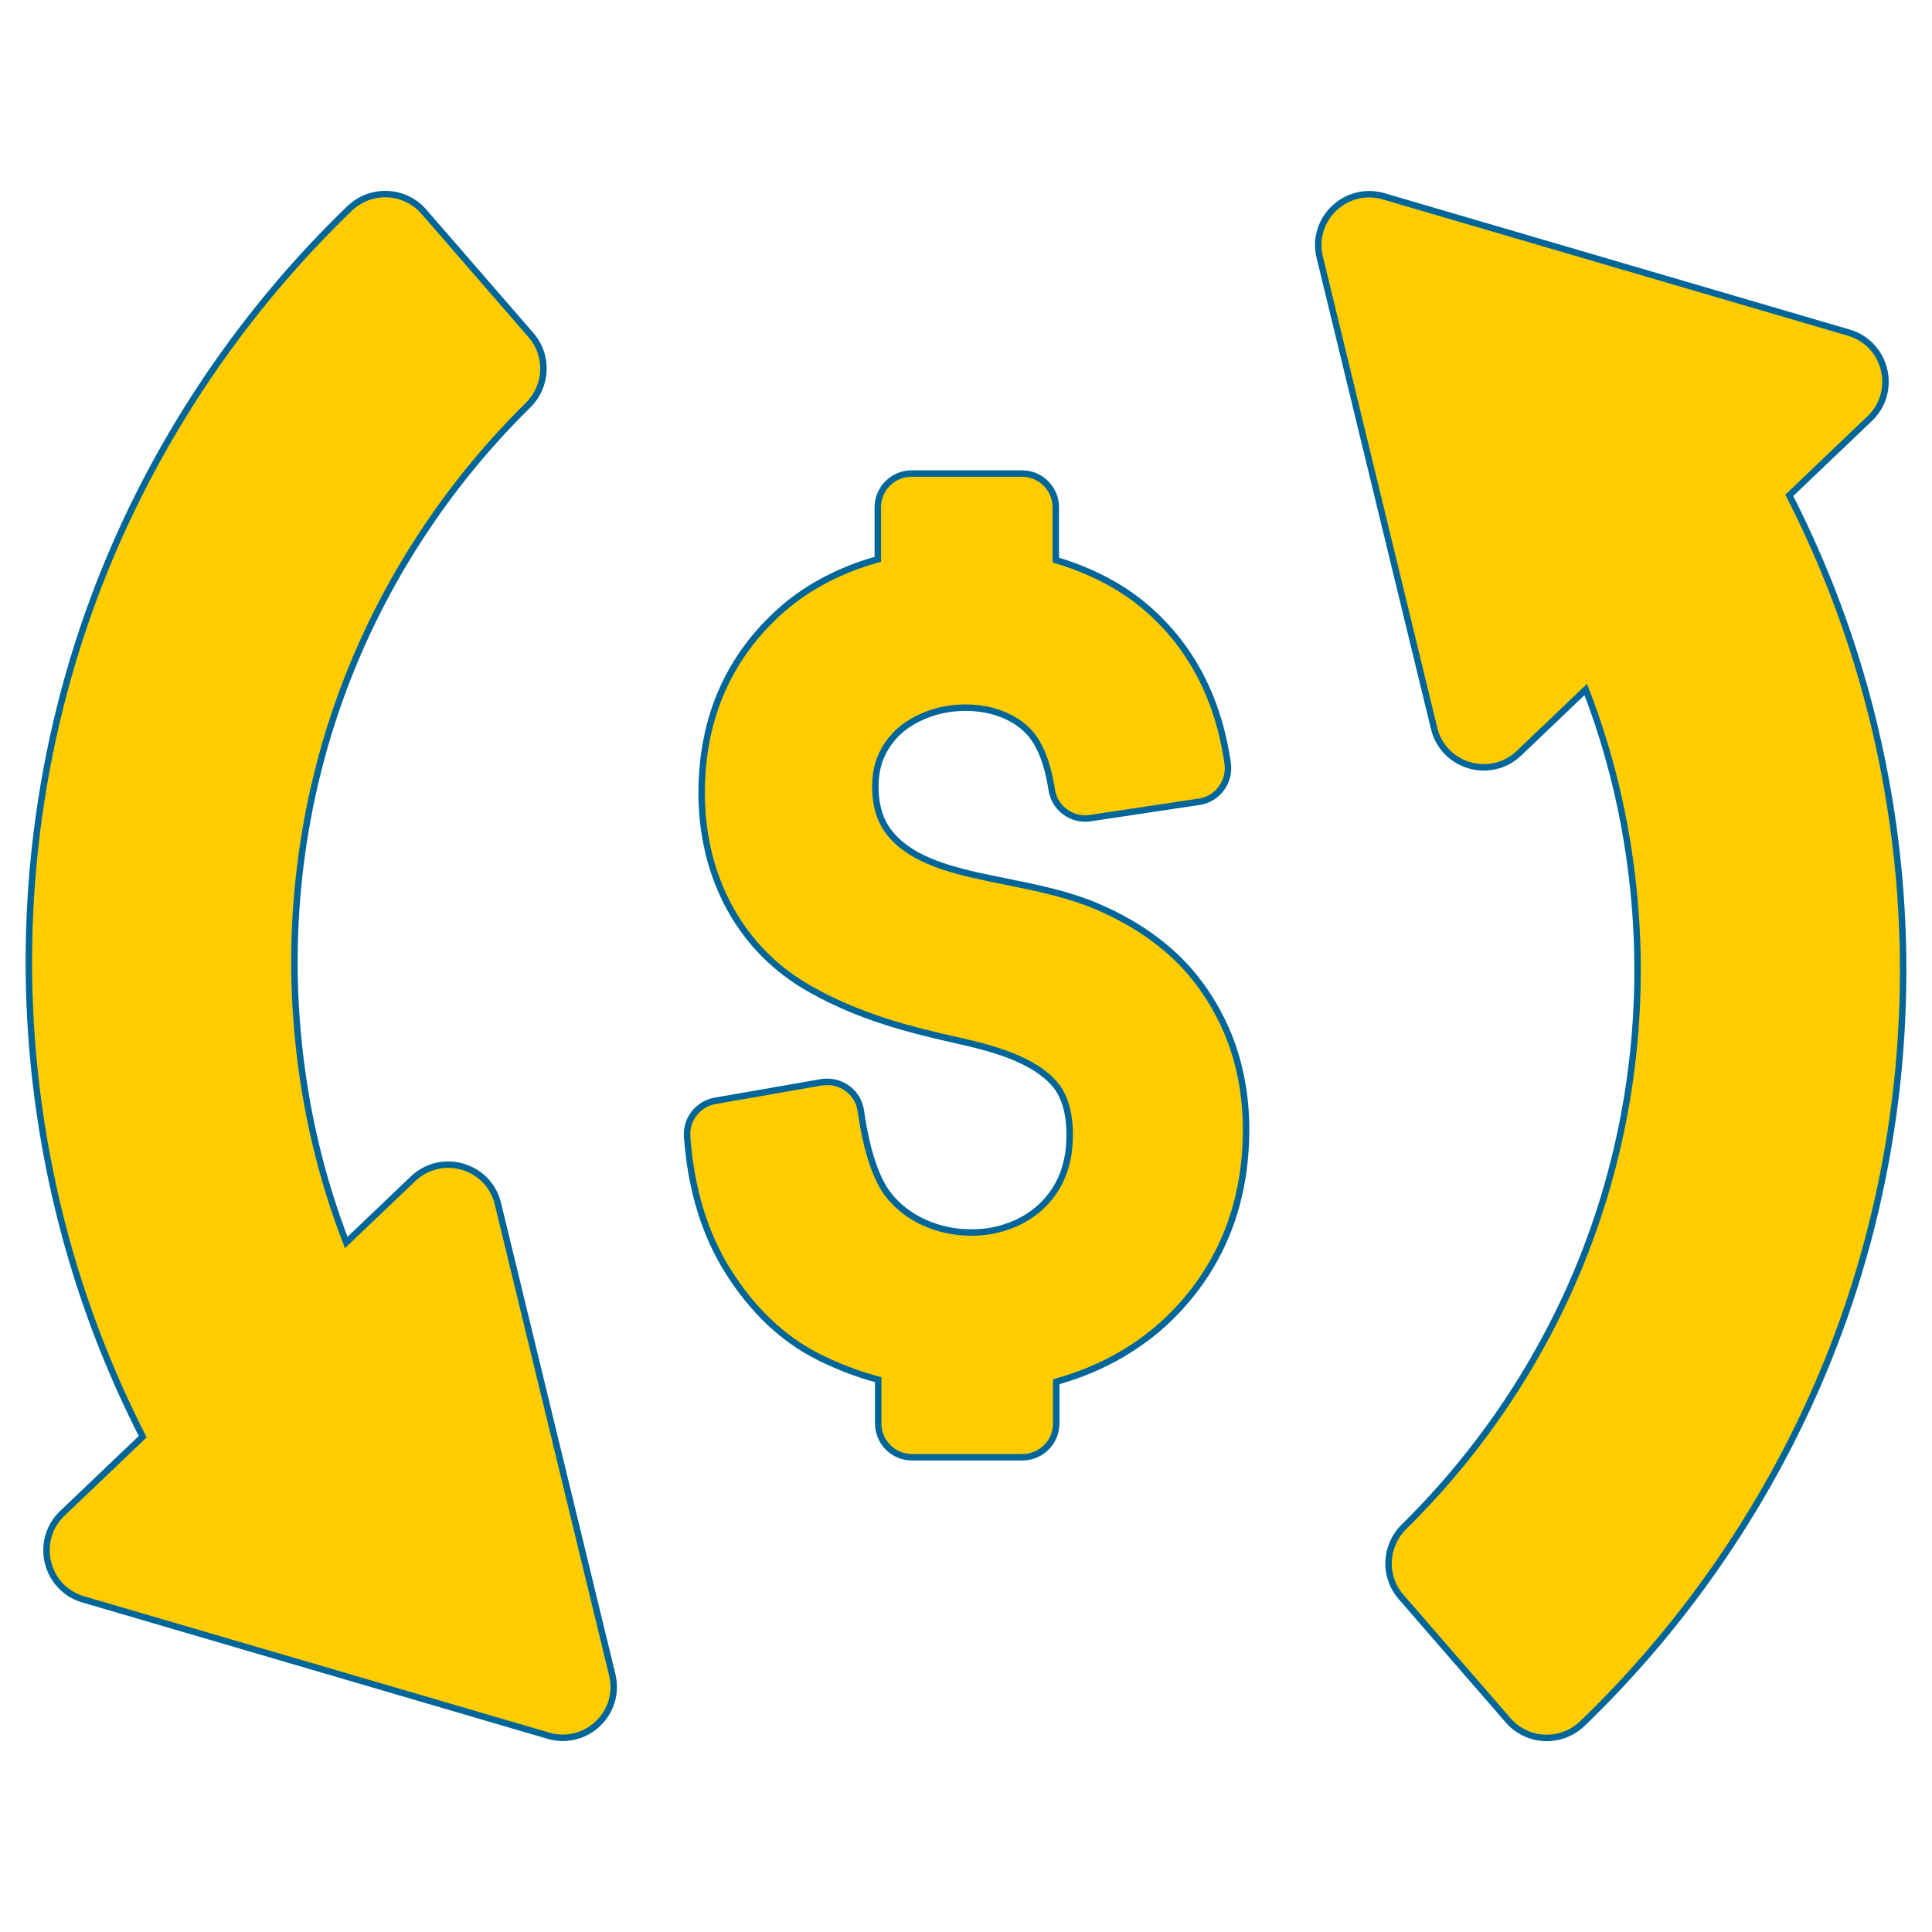 <?xml version="1.0" encoding="utf-8"?>
<!-- Generator: Adobe Illustrator 16.0.0, SVG Export Plug-In . SVG Version: 6.00 Build 0)  -->
<!DOCTYPE svg PUBLIC "-//W3C//DTD SVG 1.1//EN" "http://www.w3.org/Graphics/SVG/1.1/DTD/svg11.dtd">
<svg version="1.1" id="Capa_1" xmlns="http://www.w3.org/2000/svg" xmlns:xlink="http://www.w3.org/1999/xlink" x="0px" y="0px"
	 width="300px" height="300px" viewBox="106 106 300 300" enable-background="new 106 106 300 300" xml:space="preserve">
<g>
	<g>
		<path fill="#FFCC00" stroke="#006699" stroke-miterlimit="10" d="M289.125,255.128c-3.266-3.265-7.417-6.022-12.395-8.209
			c-4.628-2.028-9.668-3.043-14.518-4.025c-6.34-1.268-12.395-2.504-16.356-5.801c-0.571-0.476-1.11-1.014-1.585-1.585
			c-1.585-1.902-2.346-4.342-2.346-7.386c0-3.075,0.919-5.547,2.885-7.766c1.553-1.743,3.867-3.074,6.466-3.835
			c1.49-0.413,3.043-0.634,4.66-0.634c4.089,0,7.734,1.426,9.953,3.899c1.648,1.838,2.821,4.881,3.424,8.844
			c0.38,2.599,2.631,4.47,5.198,4.47c0.254,0,0.508-0.032,0.793-0.063l16.895-2.536c2.854-0.413,4.818-3.075,4.438-5.928l0,0
			c-1.458-10.302-5.864-18.575-13.092-24.598c-3.708-3.075-8.368-5.452-13.599-7.005v-8.178c0-2.917-2.346-5.262-5.262-5.262H251.34
			h-3.772c-2.916,0-5.262,2.346-5.262,5.262v8.051c-5.769,1.617-10.809,4.248-14.771,7.703
			c-8.336,7.291-12.584,16.927-12.584,28.592c0,3.297,0.381,6.436,1.109,9.415c0.729,2.979,1.807,5.769,3.233,8.4
			c2.948,5.389,7.196,9.667,12.647,12.711c7.703,4.312,15.184,6.213,23.425,8.051c5.453,1.236,11.443,3.012,14.549,6.784
			c1.427,1.774,2.187,4.374,2.187,7.702c0,4.152-1.141,7.513-3.518,10.207c-2.22,2.536-5.452,4.217-9.098,4.786
			c-0.856,0.127-1.775,0.191-2.662,0.191c-5.199,0-10.049-2.188-12.902-5.897c-1.332-1.711-3.17-5.356-4.248-12.996
			c-0.38-2.63-2.631-4.501-5.198-4.501c-0.285,0-0.603,0.032-0.919,0.063l-16.515,2.886c-2.663,0.475-4.533,2.853-4.343,5.546
			c0.57,8.146,2.758,15.248,6.435,21.048c3.741,5.896,8.337,10.271,13.63,12.996c3.011,1.554,6.213,2.79,9.605,3.71v6.783
			c0,2.915,2.345,5.262,5.262,5.262h17.118c2.916,0,5.262-2.346,5.262-5.262v-6.467c7.322-2.029,13.726-5.77,18.639-10.937
			c7.196-7.575,10.841-17.054,10.841-28.242c0-5.104-0.887-9.953-2.631-14.392C295.021,262.451,292.453,258.457,289.125,255.128z"/>
		<g>
			<g>
				<path fill="#FFCC00" stroke="#006699" stroke-miterlimit="10" d="M383.84,182.919l12.489-11.918
					c4.405-4.216,2.6-11.633-3.233-13.345l-72.24-21.174c-5.865-1.711-11.38,3.55-9.922,9.478l17.751,73.128
					c1.427,5.928,8.749,8.083,13.187,3.867l10.365-9.89c3.804,9.827,6.276,20.16,7.387,30.906c2.06,19.717-0.729,39.75-8.115,58.008
					c-6.213,15.374-15.659,29.447-27.515,41.113c-2.979,2.948-3.201,7.702-0.443,10.872l16.641,19.178
					c2.98,3.424,8.211,3.646,11.508,0.508c16.419-15.818,29.479-35.091,38.038-56.171c9.922-24.471,13.662-51.351,10.903-77.787
					C398.516,219.626,392.874,200.607,383.84,182.919z"/>
			</g>
			<path fill="#FFCC00" stroke="#006699" stroke-miterlimit="10" d="M128.161,329.081L115.671,341
				c-4.406,4.215-2.599,11.633,3.233,13.345l72.241,21.175c5.864,1.711,11.38-3.551,9.922-9.478l-17.751-73.129
				c-1.427-5.928-8.749-8.083-13.187-3.867l-10.365,9.89c-3.804-9.826-6.276-20.16-7.386-30.905
				c-2.06-19.716,0.729-39.75,8.115-58.008c6.213-15.374,15.659-29.448,27.514-41.113c2.98-2.948,3.202-7.703,0.444-10.873
				l-16.642-19.178c-2.979-3.423-8.21-3.645-11.506-0.507c-16.42,15.817-29.479,35.09-38.038,56.169
				c-9.922,24.471-13.662,51.352-10.904,77.787C113.484,292.374,119.126,311.394,128.161,329.081z"/>
		</g>
	</g>
</g>
</svg>
